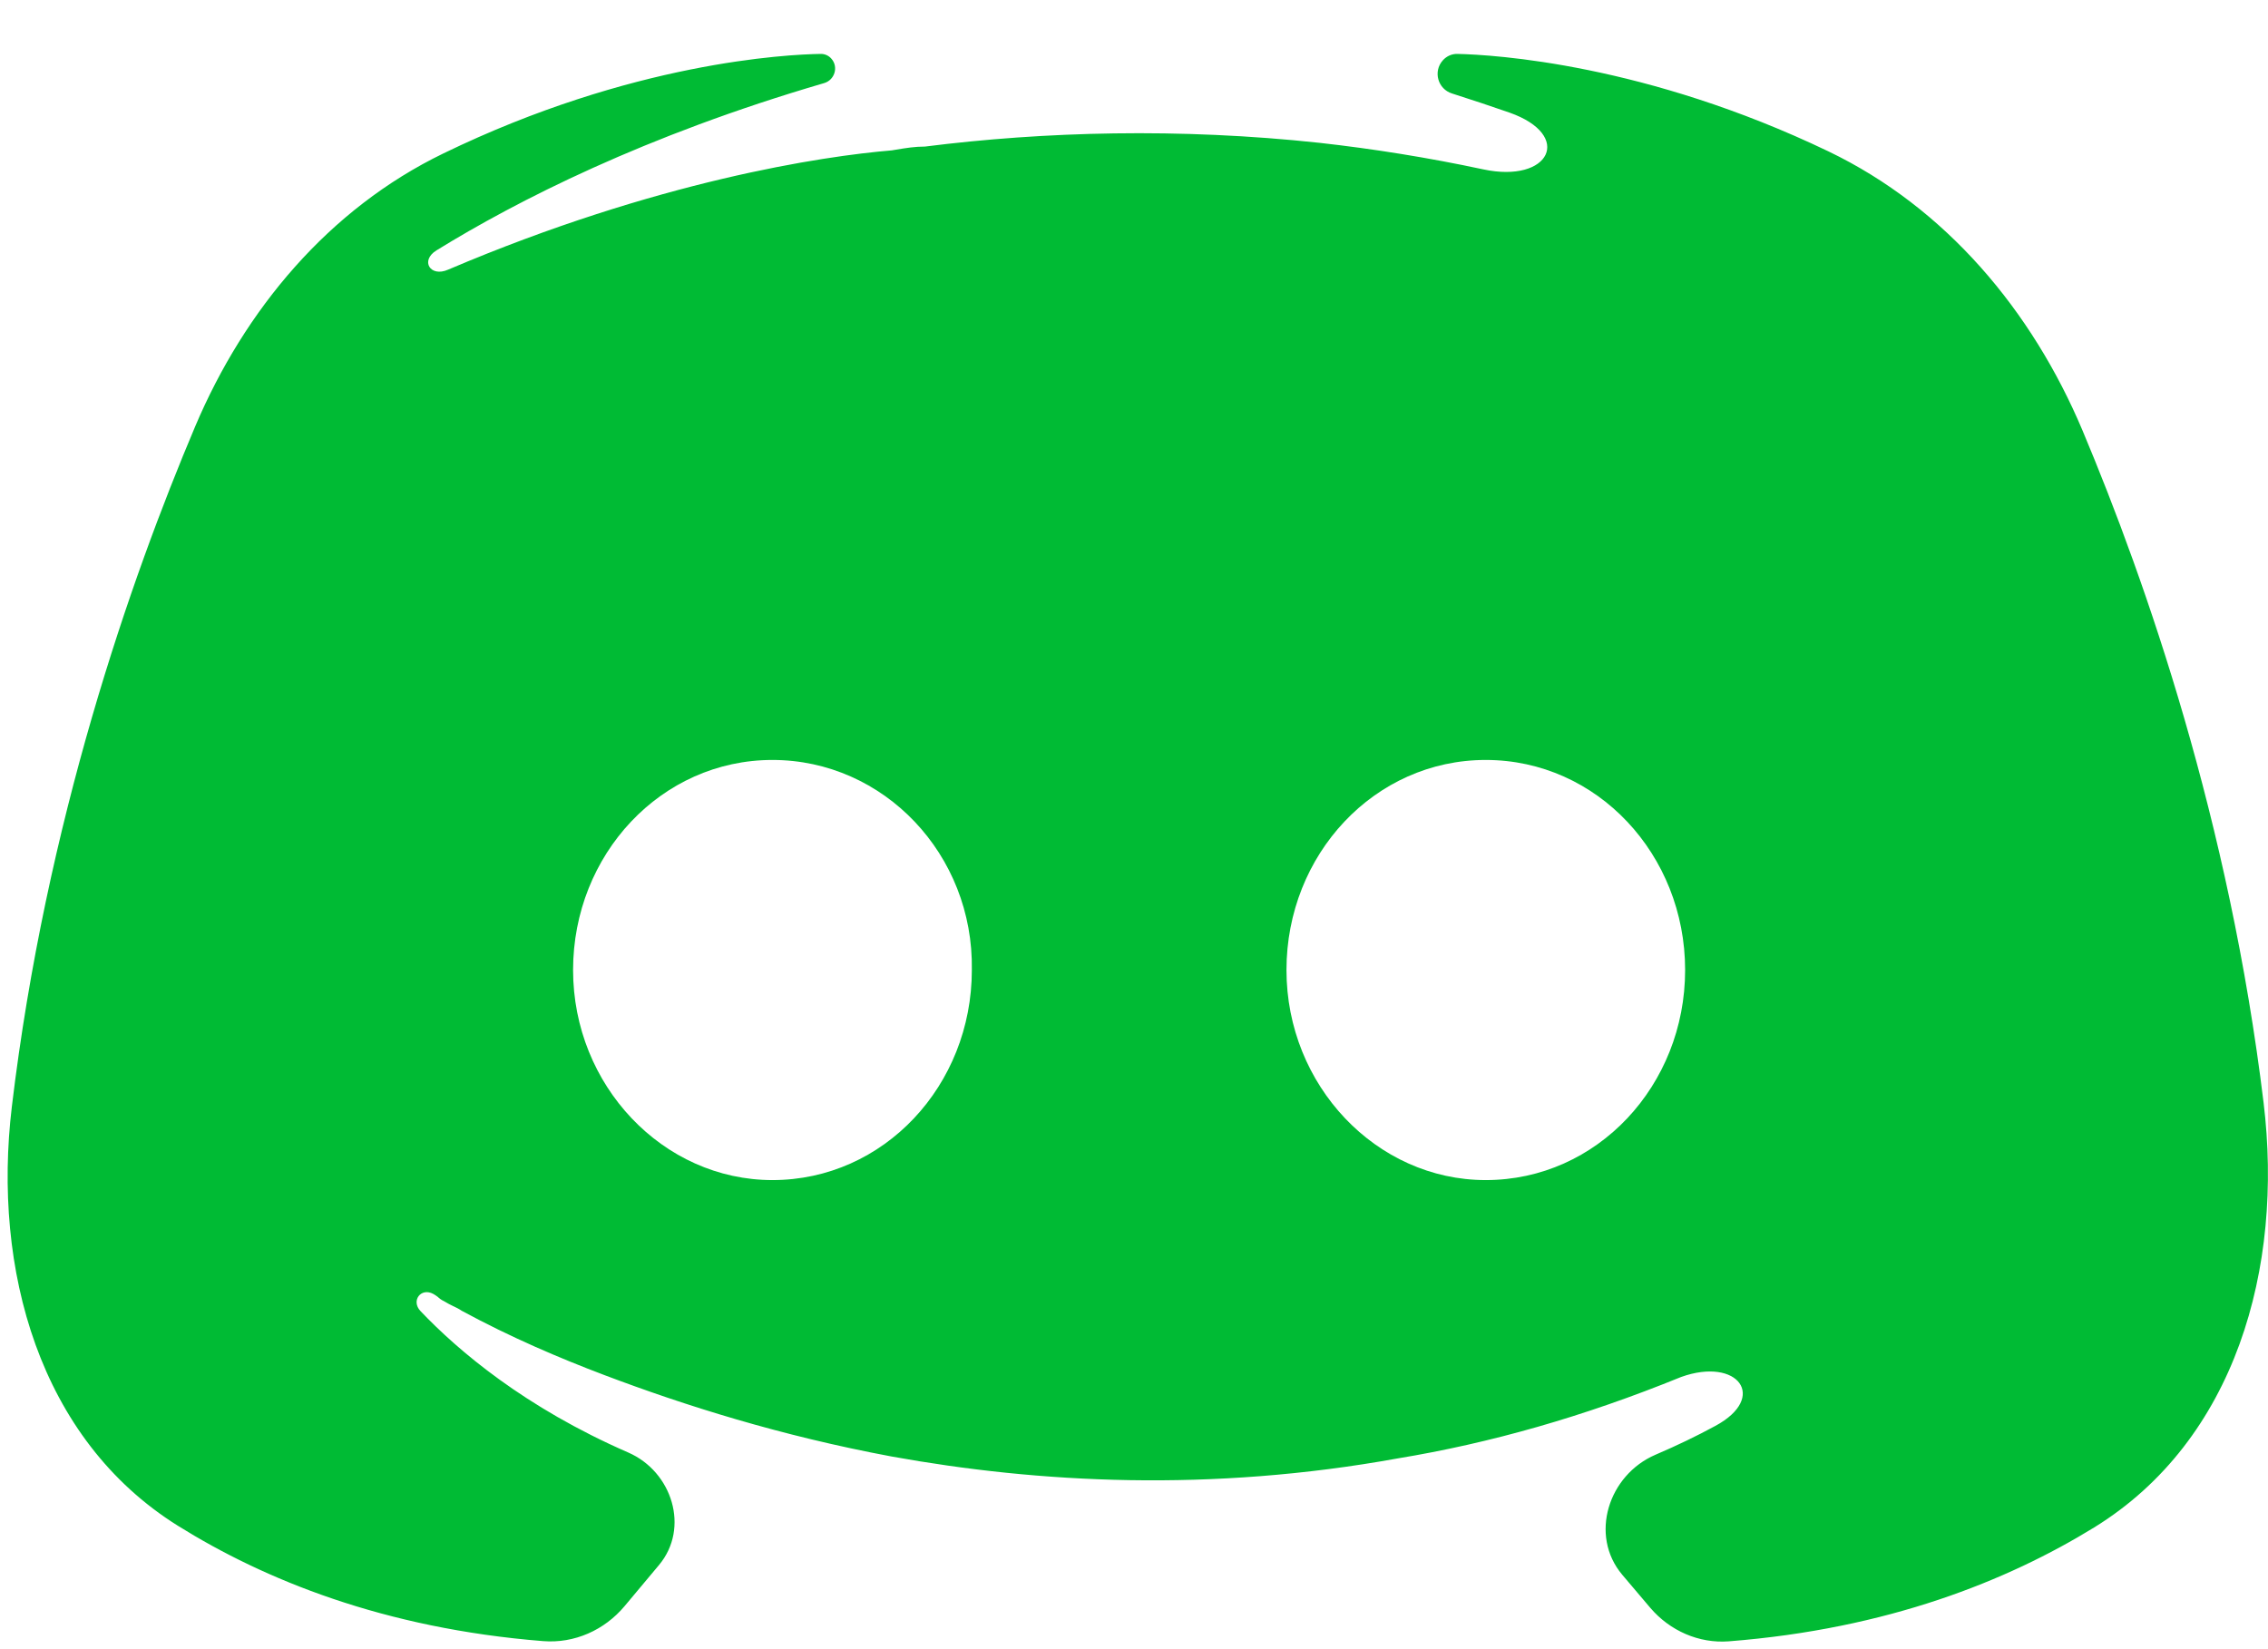<svg width="22" height="16" viewBox="0 0 22 16" fill="none" xmlns="http://www.w3.org/2000/svg">
<path fill-rule="evenodd" clip-rule="evenodd" d="M16.769 15.924C16.479 15.946 16.198 15.821 16.009 15.6C15.929 15.505 15.836 15.396 15.736 15.278C15.414 14.896 15.601 14.309 16.06 14.113C16.268 14.024 16.461 13.931 16.639 13.834C17.153 13.557 16.858 13.162 16.308 13.359C15.361 13.745 14.451 14.002 13.56 14.149C11.74 14.479 10.072 14.388 8.65 14.131C7.569 13.929 6.641 13.635 5.863 13.341C5.427 13.176 4.953 12.974 4.479 12.717C4.451 12.698 4.423 12.684 4.394 12.671C4.366 12.657 4.337 12.643 4.309 12.625C4.279 12.611 4.261 12.596 4.246 12.582C4.237 12.574 4.214 12.56 4.204 12.554C4.083 12.488 3.984 12.62 4.079 12.72C4.444 13.104 5.091 13.655 6.094 14.092C6.521 14.278 6.692 14.825 6.393 15.183C6.27 15.33 6.156 15.467 6.059 15.582C5.864 15.815 5.572 15.946 5.269 15.922C3.723 15.799 2.561 15.324 1.726 14.803C0.379 13.962 -0.074 12.312 0.115 10.736C0.445 7.975 1.265 5.623 1.893 4.138C2.374 3.002 3.191 2.026 4.302 1.488C6.127 0.602 7.637 0.528 7.96 0.523C8.001 0.522 8.04 0.54 8.066 0.571C8.135 0.651 8.096 0.776 7.995 0.806C6.253 1.315 5.012 1.949 4.234 2.429C4.073 2.528 4.174 2.693 4.347 2.616C6.375 1.753 7.986 1.514 8.65 1.459L8.692 1.452C8.788 1.436 8.873 1.422 8.972 1.422C10.129 1.276 11.437 1.239 12.802 1.386C13.32 1.444 13.849 1.528 14.387 1.643C15.035 1.782 15.267 1.312 14.641 1.092C14.462 1.03 14.277 0.968 14.085 0.907C13.947 0.864 13.899 0.693 13.996 0.585C14.032 0.545 14.082 0.522 14.136 0.523C14.493 0.531 15.963 0.618 17.737 1.469C18.875 2.016 19.711 3.014 20.201 4.177C20.823 5.657 21.627 7.977 21.957 10.697C22.152 12.298 21.687 13.973 20.314 14.819C19.473 15.336 18.31 15.804 16.769 15.924ZM7.493 7.373C6.413 7.373 5.559 8.291 5.559 9.411C5.559 10.531 6.431 11.449 7.493 11.449C8.574 11.449 9.427 10.531 9.427 9.411C9.446 8.291 8.574 7.373 7.493 7.373ZM14.412 7.373C13.332 7.373 12.479 8.291 12.479 9.411C12.479 10.531 13.351 11.449 14.412 11.449C15.493 11.449 16.346 10.531 16.346 9.411C16.346 8.291 15.493 7.373 14.412 7.373Z" fill="#00BB34"/>
</svg>
